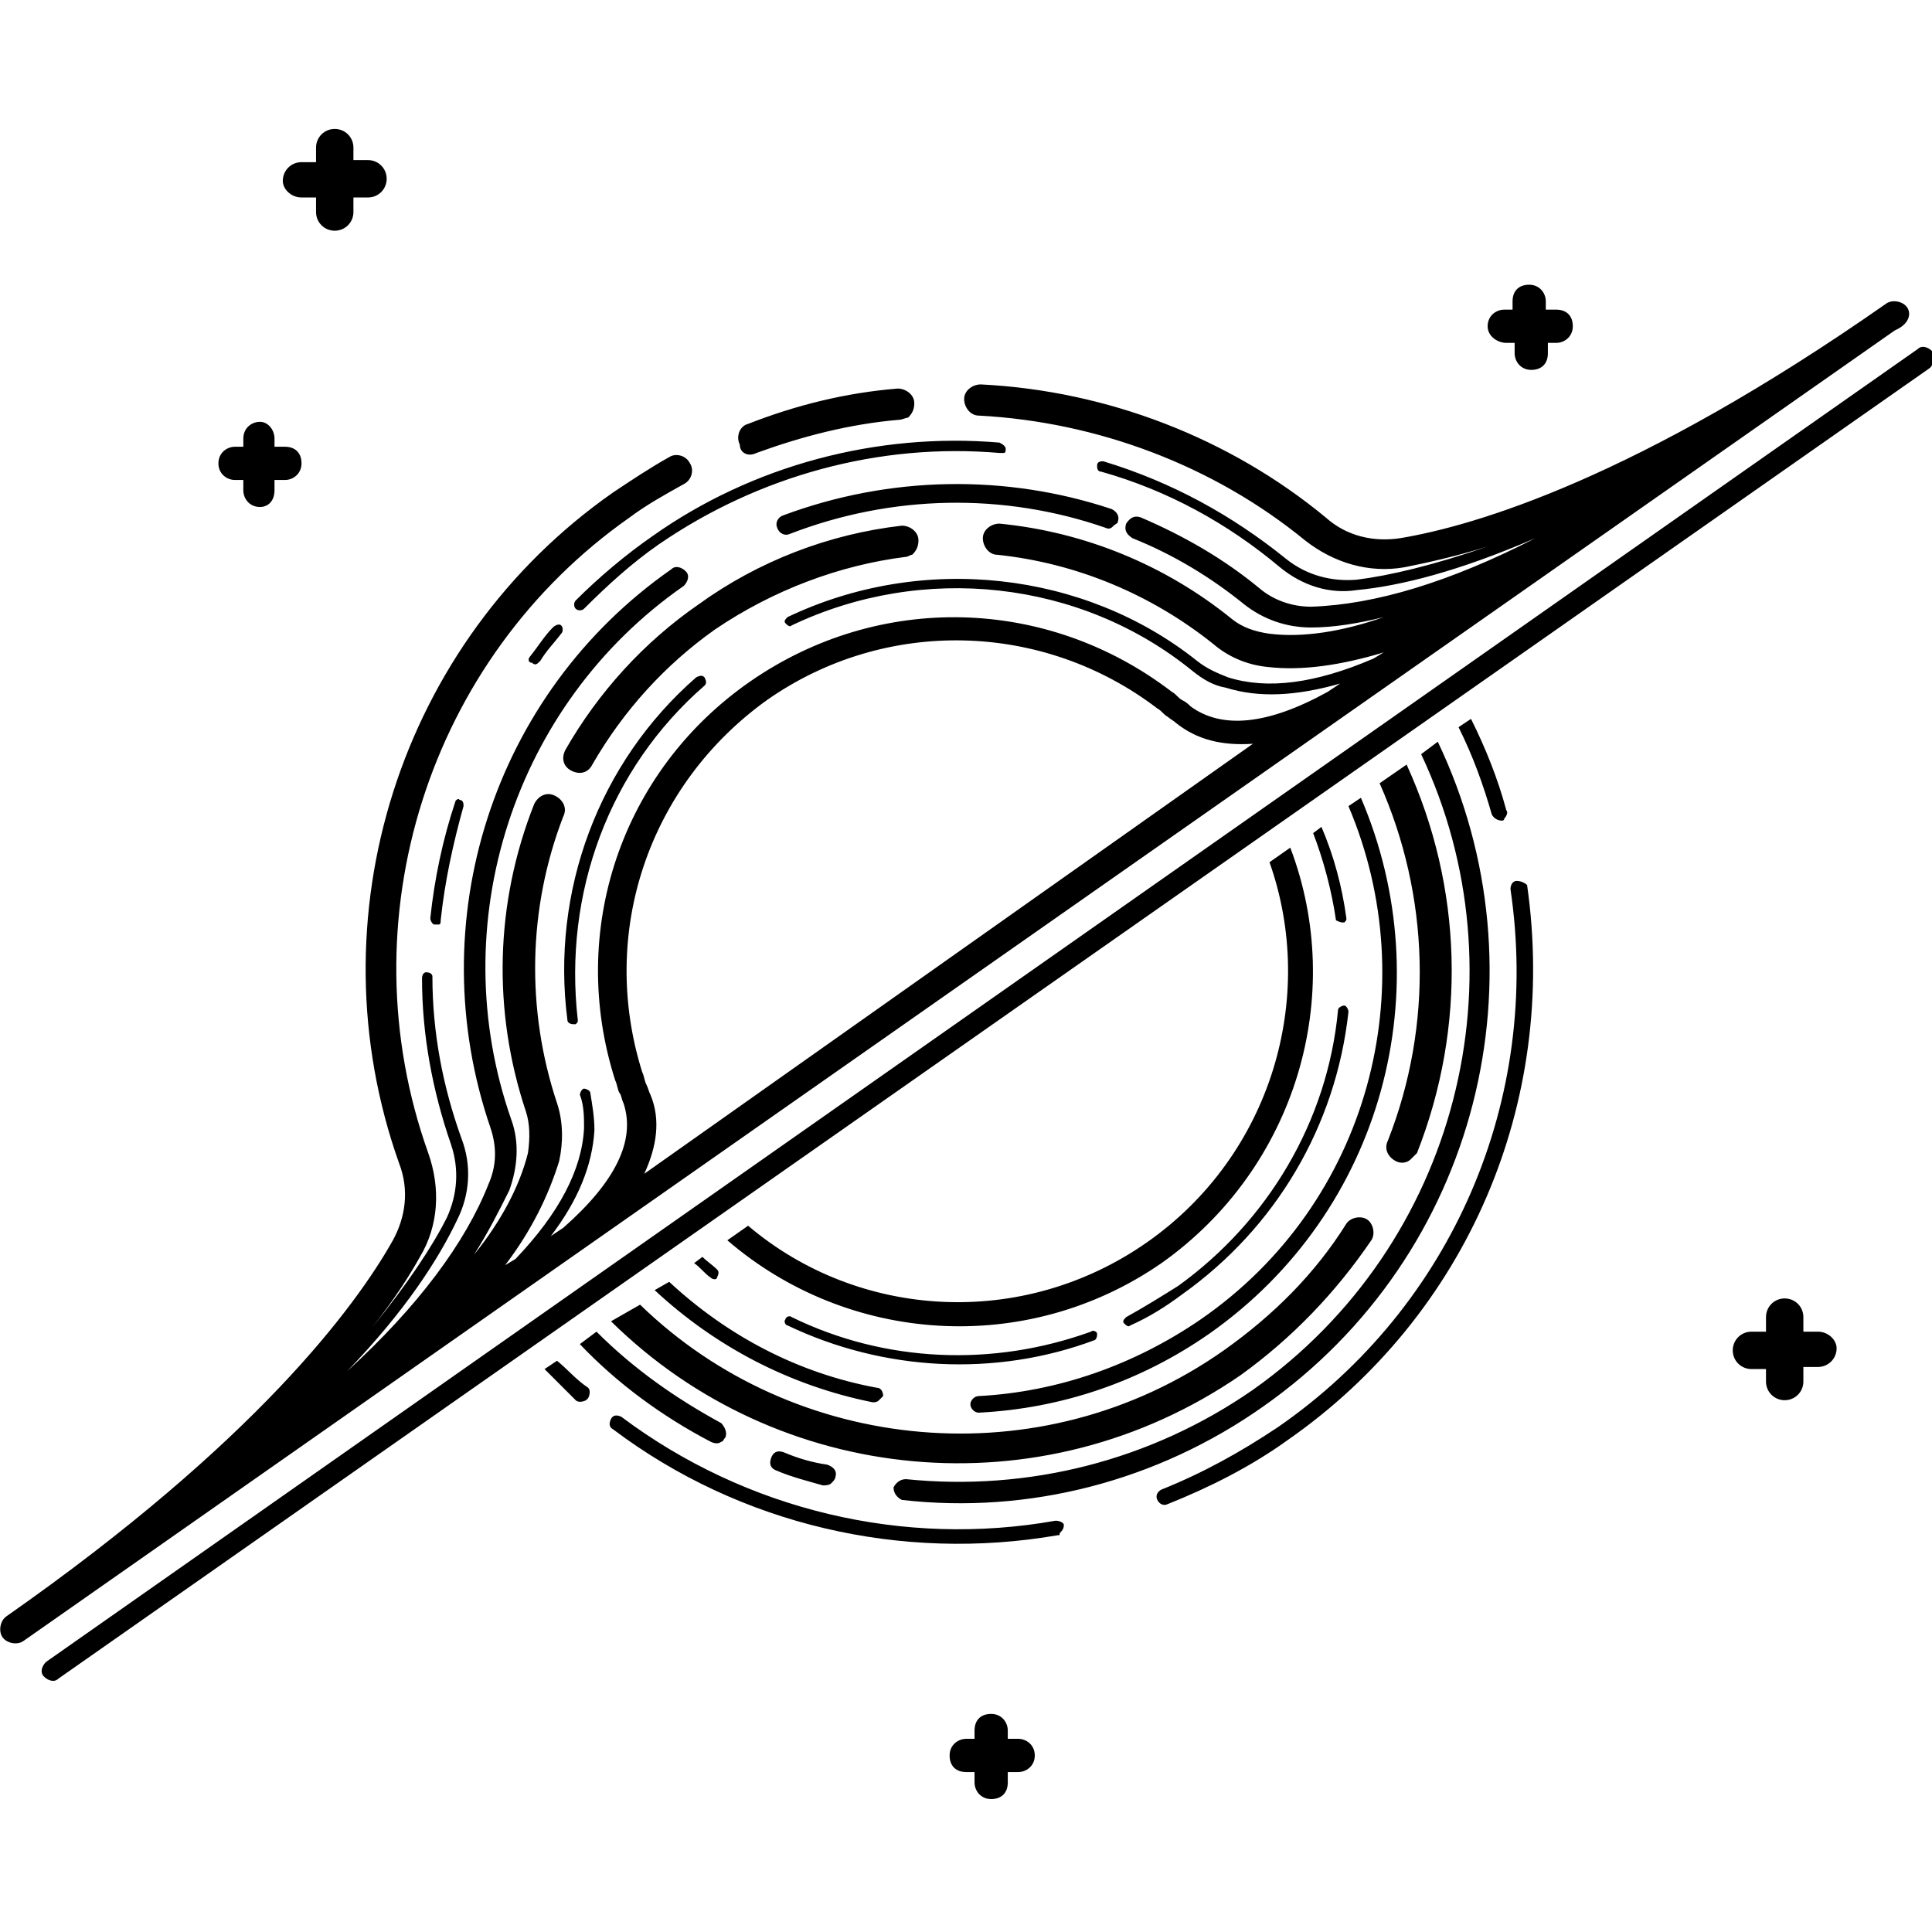 <?xml version="1.0" encoding="UTF-8" standalone="no"?>
<svg
   height="100"
   version="1.1"
   viewBox="0 0 100 100"
   id="svg489"
   sodipodi:docname="acretion-disk-template.svg"
   inkscape:version="1.2.2 (b0a8486541, 2022-12-01)"
   xmlns:inkscape="http://www.inkscape.org/namespaces/inkscape"
   xmlns:sodipodi="http://sodipodi.sourceforge.net/DTD/sodipodi-0.dtd"
   xmlns="http://www.w3.org/2000/svg"
   xmlns:svg="http://www.w3.org/2000/svg">
  <sodipodi:namedview
     id="namedview491"
     pagecolor="#ffffff"
     bordercolor="#000000"
     borderopacity="0.25"
     inkscape:showpageshadow="2"
     inkscape:pageopacity="0.0"
     inkscape:pagecheckerboard="0"
     inkscape:deskcolor="#d1d1d1"
     inkscape:document-units="pt"
     showgrid="false"
     inkscape:zoom="2.96"
     inkscape:cx="140.37162"
     inkscape:cy="94.932432"
     inkscape:window-width="1920"
     inkscape:window-height="1080"
     inkscape:window-x="0"
     inkscape:window-y="0"
     inkscape:window-maximized="1"
     inkscape:current-layer="svg489" />
  <defs
     id="defs407">
    <symbol
       id="v"
       overflow="visible">
      <path
         d="m18.766-1.125c-0.969 0.5-1.98 0.875-3.031 1.125-1.043 0.258-2.137 0.391-3.281 0.391-3.398 0-6.09-0.945-8.078-2.844-1.992-1.906-2.984-4.484-2.984-7.734 0-3.258 0.992-5.836 2.984-7.734 1.988-1.906 4.68-2.859 8.078-2.859 1.145 0 2.238 0.133 3.281 0.391 1.051 0.25 2.062 0.625 3.031 1.125v4.219c-0.98-0.656-1.945-1.141-2.891-1.453-0.949-0.312-1.949-0.469-3-0.469-1.875 0-3.352 0.605-4.422 1.812-1.074 1.199-1.609 2.856-1.609 4.969 0 2.106 0.535 3.762 1.609 4.969 1.07 1.199 2.547 1.797 4.422 1.797 1.051 0 2.051-0.148 3-0.453 0.945-0.312 1.91-0.801 2.891-1.469z"
         id="path341" />
    </symbol>
    <symbol
       id="c"
       overflow="visible">
      <path
         d="m13.734-11.141c-0.438-0.195-0.871-0.344-1.297-0.438-0.418-0.102-0.84-0.156-1.266-0.156-1.262 0-2.231 0.406-2.906 1.219-0.68 0.805-1.016 1.953-1.016 3.453v7.062h-4.891v-15.312h4.891v2.516c0.625-1 1.344-1.727 2.156-2.188 0.82-0.469 1.801-0.703 2.938-0.703 0.164 0 0.344 0.012 0.531 0.031 0.195 0.012 0.477 0.039 0.844 0.078z"
         id="path344" />
    </symbol>
    <symbol
       id="a"
       overflow="visible">
      <path
         d="m17.641-7.703v1.406h-11.453c0.125 1.148 0.539 2.008 1.25 2.578 0.707 0.574 1.703 0.859 2.984 0.859 1.031 0 2.082-0.148 3.156-0.453 1.082-0.312 2.191-0.773 3.328-1.391v3.766c-1.156 0.438-2.312 0.766-3.469 0.984-1.156 0.227-2.312 0.344-3.469 0.344-2.773 0-4.93-0.703-6.469-2.109-1.531-1.406-2.297-3.379-2.297-5.922 0-2.5 0.754-4.461 2.266-5.891 1.508-1.438 3.582-2.156 6.219-2.156 2.406 0 4.332 0.73 5.781 2.188 1.445 1.449 2.172 3.383 2.172 5.797zm-5.031-1.625c0-0.926-0.273-1.672-0.812-2.234-0.543-0.57-1.25-0.859-2.125-0.859-0.949 0-1.719 0.266-2.312 0.797s-0.965 1.297-1.109 2.297z"
         id="path347" />
    </symbol>
    <symbol
       id="l"
       overflow="visible">
      <path
         d="m9.219-6.891c-1.023 0-1.793 0.172-2.312 0.516-0.512 0.344-0.766 0.855-0.766 1.531 0 0.625 0.207 1.117 0.625 1.469 0.414 0.344 0.988 0.516 1.719 0.516 0.926 0 1.703-0.328 2.328-0.984 0.633-0.664 0.953-1.492 0.953-2.484v-0.562zm7.469-1.844v8.734h-4.922v-2.266c-0.656 0.93-1.398 1.605-2.219 2.031-0.824 0.414-1.824 0.625-3 0.625-1.586 0-2.871-0.457-3.859-1.375-0.992-0.926-1.484-2.129-1.484-3.609 0-1.789 0.613-3.102 1.844-3.938 1.238-0.844 3.18-1.266 5.828-1.266h2.891v-0.391c0-0.77-0.309-1.332-0.922-1.688-0.617-0.363-1.57-0.547-2.859-0.547-1.055 0-2.031 0.105-2.938 0.312-0.898 0.211-1.73 0.523-2.5 0.938v-3.734c1.039-0.25 2.086-0.441 3.141-0.578 1.062-0.133 2.125-0.203 3.188-0.203 2.758 0 4.75 0.547 5.969 1.641 1.227 1.086 1.844 2.856 1.844 5.312z"
         id="path350" />
    </symbol>
    <symbol
       id="d"
       overflow="visible">
      <path
         d="m7.703-19.656v4.344h5.047v3.5h-5.047v6.5c0 0.711 0.141 1.188 0.422 1.438s0.836 0.375 1.672 0.375h2.516v3.5h-4.188c-1.938 0-3.312-0.398-4.125-1.203-0.805-0.812-1.203-2.18-1.203-4.109v-6.5h-2.422v-3.5h2.422v-4.344z"
         id="path353" />
    </symbol>
    <symbol
       id="k"
       overflow="visible">
      <path
         d="m12.766-13.078v-8.203h4.922v21.281h-4.922v-2.219c-0.668 0.906-1.406 1.57-2.219 1.984s-1.758 0.625-2.828 0.625c-1.887 0-3.434-0.75-4.641-2.25-1.211-1.5-1.812-3.426-1.812-5.781 0-2.363 0.602-4.297 1.812-5.797 1.207-1.5 2.754-2.25 4.641-2.25 1.062 0 2 0.215 2.812 0.641 0.82 0.43 1.566 1.086 2.234 1.969zm-3.219 9.922c1.039 0 1.836-0.379 2.391-1.141 0.551-0.77 0.828-1.883 0.828-3.344 0-1.457-0.277-2.566-0.828-3.328-0.555-0.77-1.352-1.156-2.391-1.156-1.043 0-1.84 0.387-2.391 1.156-0.555 0.762-0.828 1.871-0.828 3.328 0 1.461 0.273 2.574 0.828 3.344 0.551 0.762 1.348 1.141 2.391 1.141z"
         id="path356" />
    </symbol>
    <symbol
       id="j"
       overflow="visible">
      <path
         d="m10.5-3.156c1.051 0 1.852-0.379 2.406-1.141 0.551-0.77 0.828-1.883 0.828-3.344 0-1.457-0.277-2.566-0.828-3.328-0.555-0.77-1.355-1.156-2.406-1.156-1.055 0-1.859 0.387-2.422 1.156-0.555 0.773-0.828 1.883-0.828 3.328 0 1.449 0.273 2.559 0.828 3.328 0.562 0.773 1.367 1.156 2.422 1.156zm-3.25-9.922c0.676-0.883 1.422-1.539 2.234-1.969 0.82-0.426 1.766-0.641 2.828-0.641 1.895 0 3.445 0.75 4.656 2.25 1.207 1.5 1.812 3.434 1.812 5.797 0 2.356-0.605 4.281-1.812 5.781-1.211 1.5-2.762 2.25-4.656 2.25-1.062 0-2.008-0.211-2.828-0.625-0.812-0.426-1.559-1.086-2.234-1.984v2.219h-4.891v-21.281h4.891z"
         id="path359" />
    </symbol>
    <symbol
       id="i"
       overflow="visible">
      <path
         d="m0.344-15.312h4.891l4.125 10.391 3.5-10.391h4.891l-6.438 16.766c-0.648 1.695-1.402 2.883-2.266 3.562-0.867 0.688-2 1.031-3.406 1.031h-2.844v-3.219h1.531c0.832 0 1.438-0.137 1.812-0.406 0.383-0.262 0.68-0.73 0.891-1.406l0.141-0.422z"
         id="path362" />
    </symbol>
    <symbol
       id="h"
       overflow="visible">
      <path
         d="m2.578-20.406h5.25v7.766h7.766v-7.766h5.266v20.406h-5.266v-8.656h-7.766v8.656h-5.25z"
         id="path365" />
    </symbol>
    <symbol
       id="u"
       overflow="visible">
      <path
         d="m0.422-15.312h4.891l3.828 10.578 3.797-10.578h4.906l-6.031 15.312h-5.375z"
         id="path368" />
    </symbol>
    <symbol
       id="b"
       overflow="visible">
      <path
         d="m9.641-12.188c-1.086 0-1.914 0.391-2.484 1.172-0.574 0.781-0.859 1.906-0.859 3.375s0.285 2.594 0.859 3.375c0.57 0.773 1.398 1.156 2.484 1.156 1.062 0 1.875-0.383 2.438-1.156 0.57-0.781 0.859-1.906 0.859-3.375s-0.289-2.594-0.859-3.375c-0.562-0.781-1.375-1.172-2.438-1.172zm0-3.5c2.633 0 4.691 0.715 6.172 2.141 1.477 1.418 2.219 3.387 2.219 5.906 0 2.512-0.742 4.481-2.219 5.906-1.48 1.418-3.539 2.125-6.172 2.125-2.648 0-4.715-0.707-6.203-2.125-1.492-1.426-2.234-3.394-2.234-5.906 0-2.519 0.742-4.488 2.234-5.906 1.488-1.426 3.555-2.141 6.203-2.141z"
         id="path371" />
    </symbol>
    <symbol
       id="g"
       overflow="visible">
      <path
         d="m2.359-15.312h4.891v15.031c0 2.051-0.496 3.617-1.484 4.703-0.98 1.082-2.406 1.625-4.281 1.625h-2.422v-3.219h0.859c0.926 0 1.562-0.211 1.906-0.625 0.352-0.418 0.531-1.246 0.531-2.484zm0-5.969h4.891v4h-4.891z"
         id="path374" />
    </symbol>
    <symbol
       id="t"
       overflow="visible">
      <path
         d="m0.141-20.406h18.812v3.969h-6.766v16.438h-5.266v-16.438h-6.781z"
         id="path377" />
    </symbol>
    <symbol
       id="f"
       overflow="visible">
      <path
         d="m16.547-12.766c0.613-0.945 1.348-1.672 2.203-2.172 0.852-0.5 1.789-0.75 2.812-0.75 1.758 0 3.098 0.547 4.016 1.641 0.926 1.086 1.391 2.656 1.391 4.719v9.328h-4.922v-7.984-0.359c0.008-0.133 0.016-0.32 0.016-0.562 0-1.082-0.164-1.863-0.484-2.344-0.312-0.488-0.824-0.734-1.531-0.734-0.93 0-1.648 0.387-2.156 1.156-0.512 0.762-0.773 1.867-0.781 3.312v7.516h-4.922v-7.984c0-1.695-0.148-2.785-0.438-3.266-0.293-0.488-0.812-0.734-1.562-0.734-0.938 0-1.664 0.387-2.172 1.156-0.512 0.762-0.766 1.859-0.766 3.297v7.531h-4.922v-15.312h4.922v2.234c0.602-0.863 1.289-1.516 2.062-1.953 0.781-0.438 1.641-0.656 2.578-0.656 1.062 0 2 0.258 2.812 0.766 0.812 0.512 1.426 1.23 1.844 2.156z"
         id="path380" />
    </symbol>
    <symbol
       id="s"
       overflow="visible">
      <path
         d="m2.359-15.312h4.891v15.312h-4.891zm0-5.969h4.891v4h-4.891z"
         id="path383" />
    </symbol>
    <symbol
       id="e"
       overflow="visible">
      <path
         d="m14.719-14.828v3.984c-0.656-0.457-1.324-0.797-2-1.016-0.668-0.219-1.359-0.328-2.078-0.328-1.367 0-2.434 0.402-3.203 1.203-0.762 0.793-1.141 1.906-1.141 3.344 0 1.43 0.379 2.543 1.141 3.344 0.77 0.793 1.836 1.188 3.203 1.188 0.758 0 1.484-0.109 2.172-0.328 0.688-0.227 1.32-0.566 1.906-1.016v4c-0.762 0.281-1.539 0.488-2.328 0.625-0.781 0.145-1.574 0.219-2.375 0.219-2.762 0-4.922-0.707-6.484-2.125-1.555-1.414-2.328-3.383-2.328-5.906 0-2.531 0.773-4.504 2.328-5.922 1.562-1.414 3.723-2.125 6.484-2.125 0.801 0 1.594 0.074 2.375 0.219 0.781 0.137 1.555 0.352 2.328 0.641z"
         id="path386" />
    </symbol>
    <symbol
       id="r"
       overflow="visible">
      <path
         d="m12.422-21.281v3.219h-2.703c-0.688 0-1.172 0.125-1.453 0.375-0.273 0.25-0.406 0.688-0.406 1.312v1.062h4.188v3.5h-4.188v11.812h-4.891v-11.812h-2.438v-3.5h2.438v-1.062c0-1.664 0.461-2.898 1.391-3.703 0.926-0.801 2.367-1.203 4.328-1.203z"
         id="path389" />
    </symbol>
    <symbol
       id="q"
       overflow="visible">
      <path
         d="m17.75-9.328v9.328h-4.922v-7.109c0-1.344-0.031-2.266-0.094-2.766s-0.168-0.867-0.312-1.109c-0.188-0.312-0.449-0.555-0.781-0.734-0.324-0.176-0.695-0.266-1.109-0.266-1.023 0-1.824 0.398-2.406 1.188-0.586 0.781-0.875 1.871-0.875 3.266v7.531h-4.891v-21.281h4.891v8.203c0.738-0.883 1.52-1.539 2.344-1.969 0.832-0.426 1.75-0.641 2.75-0.641 1.77 0 3.113 0.547 4.031 1.641 0.914 1.086 1.375 2.656 1.375 4.719z"
         id="path392" />
    </symbol>
    <symbol
       id="p"
       overflow="visible">
      <path
         d="m2.578-20.406h5.875l7.422 14v-14h4.984v20.406h-5.875l-7.422-14v14h-4.984z"
         id="path395" />
    </symbol>
    <symbol
       id="o"
       overflow="visible">
      <path
         d="m2.188-5.969v-9.344h4.922v1.531c0 0.836-0.008 1.875-0.016 3.125-0.012 1.25-0.016 2.086-0.016 2.5 0 1.242 0.031 2.133 0.094 2.672 0.07 0.543 0.18 0.934 0.328 1.172 0.207 0.324 0.473 0.574 0.797 0.75 0.32 0.168 0.691 0.25 1.109 0.25 1.02 0 1.82-0.391 2.406-1.172 0.582-0.781 0.875-1.867 0.875-3.266v-7.562h4.891v15.312h-4.891v-2.219c-0.742 0.898-1.523 1.559-2.344 1.984-0.824 0.414-1.734 0.625-2.734 0.625-1.762 0-3.106-0.539-4.031-1.625-0.93-1.082-1.391-2.66-1.391-4.734z"
         id="path398" />
    </symbol>
    <symbol
       id="n"
       overflow="visible">
      <path
         d="m17.75-9.328v9.328h-4.922v-7.141c0-1.32-0.031-2.234-0.094-2.734s-0.168-0.867-0.312-1.109c-0.188-0.312-0.449-0.555-0.781-0.734-0.324-0.176-0.695-0.266-1.109-0.266-1.023 0-1.824 0.398-2.406 1.188-0.586 0.781-0.875 1.871-0.875 3.266v7.531h-4.891v-15.312h4.891v2.234c0.738-0.883 1.52-1.539 2.344-1.969 0.832-0.426 1.75-0.641 2.75-0.641 1.77 0 3.113 0.547 4.031 1.641 0.914 1.086 1.375 2.656 1.375 4.719z"
         id="path401" />
    </symbol>
    <symbol
       id="m"
       overflow="visible">
      <path
         d="m2.578-20.406h8.734c2.594 0 4.582 0.578 5.969 1.734 1.395 1.148 2.094 2.789 2.094 4.922 0 2.137-0.699 3.781-2.094 4.938-1.387 1.156-3.375 1.734-5.969 1.734h-3.484v7.078h-5.25zm5.25 3.812v5.703h2.922c1.02 0 1.805-0.25 2.359-0.75 0.562-0.5 0.844-1.203 0.844-2.109 0-0.914-0.281-1.617-0.844-2.109-0.555-0.488-1.34-0.734-2.359-0.734z"
         id="path404" />
    </symbol>
  </defs>
  <g
     id="g487"
     transform="matrix(0.192,0,0,0.192,-16.758,-2.681)">
    <path
       d="m 210,230.16 c -3.359,10.078 -5.602,20.719 -6.719,31.359 0,0.559 0.559,1.68 1.121,1.68 h 1.121 c 0.559,0 0.559,-0.559 0.559,-1.121 1.121,-10.641 3.359,-20.719 6.16,-30.801 0,-0.559 0,-1.68 -1.121,-1.68 0,-0.559 -1.121,0.004 -1.121,0.562 z m 26.32,-47.039 c -2.238,2.238 -3.922,5.039 -6.16,7.84 -0.559,0.559 -0.559,1.68 0.559,1.68 0.559,0.559 1.121,0.559 1.68,0 l 0.559,-0.559 c 1.68,-2.801 3.922,-5.039 5.602,-7.281 0.559,-0.559 0.559,-1.68 0,-2.238 -0.559,-0.562 -1.68,-0.004 -2.238,0.559 z m 1.121,197.68 -3.359,2.238 c 2.801,2.801 5.602,5.602 8.398,8.398 0.559,0.559 1.68,0.559 2.801,0 l 0.559,-0.559 c 0.559,-1.121 0.559,-2.238 0,-2.801 -3.359,-2.238 -5.602,-5.039 -8.398,-7.277 z m 26.32,-19.039 c 16.238,15.121 36.398,25.762 58.801,30.238 0.559,0 1.121,0 1.68,-0.559 0.559,-0.559 0.559,-0.559 1.121,-1.121 0,-1.121 -0.559,-2.238 -1.68,-2.238 -21.281,-3.922 -40.32,-14 -56,-28.559 z m 132.72,-12.883 c -33.602,23.52 -77.84,20.719 -107.52,-4.481 l -5.602,3.922 c 32.48,28 80.641,31.359 117.04,6.16 36.398,-25.762 49.84,-72.238 34.719,-112 l -5.602,3.922 c 12.883,36.398 0.562,78.957 -33.035,102.48 z m -115.92,9.52 c 0.562,0 0.562,0 0,0 0.559,-1.121 0.559,-1.68 0,-2.238 -1.121,-1.121 -2.801,-2.238 -3.922,-3.359 l -2.238,1.68 c 1.68,1.121 2.801,2.801 4.481,3.922 0.562,0.559 1.68,0.559 1.68,-0.004 z m 76.16,-225.12 c -33.039,-2.801 -66.641,6.16 -93.52,25.199 -7.281,5.039 -14.559,11.199 -20.719,17.359 -0.559,0.559 -0.559,1.68 0,2.238 0.559,0.559 1.68,0.559 2.238,0 6.16,-6.16 12.879,-12.32 20.16,-17.359 26.879,-18.48 59.359,-27.441 91.84,-24.641 h 1.121 c 0.559,0 0.559,-0.559 0.559,-1.121 0,-0.559 -0.559,-1.117 -1.68,-1.676 z m -25.199,30.797 c 0.559,0 1.121,-0.559 1.68,-0.559 1.121,-1.121 1.68,-2.238 1.68,-3.922 0,-2.238 -2.238,-3.922 -4.481,-3.922 -19.602,2.238 -38.641,9.52 -54.879,21.281 -14.559,10.078 -26.879,23.52 -35.84,39.199 -1.121,2.238 -0.559,4.481 1.68,5.602 2.238,1.121 4.481,0.559 5.602,-1.68 8.398,-14.559 19.602,-26.879 33.039,-36.398 15.68,-10.641 33.602,-17.359 51.52,-19.602 z m 53.762,-7.84 c 1.121,0.559 1.68,0 2.238,-0.559 0.559,-0.559 1.121,-0.559 1.121,-1.121 0.559,-1.68 -0.559,-2.801 -1.68,-3.359 -28.559,-9.52 -59.922,-8.961 -88.48,1.68 -1.68,0.559 -2.238,2.238 -1.68,3.359 0.559,1.68 2.238,2.238 3.359,1.68 27.441,-10.637 57.68,-11.199 85.121,-1.68 z m -108.08,42.562 c 0.559,-0.559 0.559,-1.121 0,-2.238 -0.559,-0.559 -1.121,-0.559 -2.238,0 -26.32,22.961 -39.199,57.68 -34.719,92.398 0,0.559 0.559,1.121 1.68,1.121 h 0.559 c 0.559,-0.559 0.559,-0.559 0.559,-1.121 -3.918,-34.16 8.402,-67.762 34.16,-90.16 z m 324.24,-101.92 c -1.121,-1.68 -3.922,-2.238 -5.602,-1.121 -67.199,47.039 -110.88,59.922 -131.04,63.281 -7.281,1.121 -14.559,-0.559 -20.16,-5.602 -25.762,-21.281 -58.801,-34.16 -92.961,-35.84 -2.238,0 -4.481,1.68 -4.481,3.922 0,2.238 1.68,4.481 3.922,4.481 31.922,1.68 63.281,13.441 87.922,33.602 7.84,6.16 17.359,8.961 26.879,7.281 5.602,-1.121 13.441,-2.801 22.398,-5.602 -14.559,5.039 -26.32,7.84 -35.281,8.961 -6.719,0.559 -13.441,-1.121 -19.039,-5.602 -14.559,-11.762 -30.801,-20.719 -49.281,-26.32 -0.559,0 -1.68,0 -1.68,1.121 0,0.559 0,1.68 1.121,1.68 17.922,5.039 34.16,14 48.16,25.762 6.16,5.039 13.441,7.281 20.719,6.16 11.762,-1.121 27.441,-5.039 48.16,-14 -22.961,11.762 -43.121,17.922 -60.48,18.48 -5.039,0 -10.078,-1.68 -14,-5.039 -9.52,-7.84 -20.16,-14 -31.922,-19.039 -1.68,-0.559 -2.801,0 -3.922,1.68 -0.559,1.68 0,2.801 1.68,3.922 11.199,4.481 21.281,10.641 30.238,17.922 5.039,3.922 11.199,6.16 17.922,6.16 6.16,0 12.879,-1.121 19.602,-2.801 -11.199,3.922 -21.84,5.602 -30.801,4.481 -3.922,-0.559 -7.281,-1.68 -10.078,-3.922 -17.922,-14.559 -39.762,-23.52 -62.719,-25.762 -2.238,0 -4.481,1.68 -4.481,3.922 0,2.238 1.68,4.481 3.922,4.481 21.281,2.238 41.441,10.641 58.238,24.078 3.922,3.359 8.961,5.602 14.559,6.16 9.52,1.121 20.16,-0.559 31.359,-3.922 l -2.801,1.68 c -15.68,6.719 -28.559,8.398 -39.199,5.039 -2.801,-1.121 -5.602,-2.238 -8.398,-4.481 -30.238,-24.082 -73.918,-29.121 -110.32,-11.762 -0.559,0.559 -1.121,1.121 -0.559,1.68 0.559,0.559 1.121,1.121 1.68,0.559 35.281,-16.801 77.84,-12.32 108.08,12.32 2.801,2.238 5.602,3.922 8.961,4.481 8.961,2.801 19.039,2.238 30.801,-1.121 l -3.359,2.238 c -16.238,8.961 -28.559,10.078 -36.961,3.922 -0.559,-0.559 -1.121,-1.121 -2.238,-1.68 -1.121,-0.559 -1.68,-1.68 -2.801,-2.238 -33.602,-25.762 -78.961,-26.879 -113.68,-2.801 -34.719,24.078 -49.281,67.199 -36.398,107.52 0.559,1.121 0.559,2.238 1.121,3.359 0.559,0.559 0.559,1.68 1.121,2.801 3.359,10.078 -2.238,21.281 -16.238,33.602 l -3.359,2.238 c 7.281,-9.52 11.199,-19.039 11.762,-28.559 0,-3.359 -0.559,-6.719 -1.121,-10.078 0,-0.559 -1.121,-1.121 -1.68,-1.121 -0.559,0 -1.121,1.121 -1.121,1.68 1.121,2.801 1.121,6.16 1.121,8.961 -0.559,11.199 -6.719,22.961 -18.48,35.281 l -2.801,1.68 c 7.281,-9.52 11.762,-19.039 14.559,-28 1.121,-5.039 1.121,-10.641 -0.559,-15.68 -8.398,-25.199 -7.84,-52.641 1.68,-77.281 1.121,-2.238 0,-4.481 -2.238,-5.602 -2.238,-1.121 -4.481,0 -5.602,2.238 -10.641,26.879 -11.199,56 -2.238,82.879 1.121,3.359 1.121,7.281 0.559,11.199 -2.238,8.961 -7.281,18.48 -14.559,27.441 3.922,-6.16 6.719,-11.762 9.52,-17.359 2.238,-6.16 2.801,-12.879 0.559,-19.039 -18.48,-52.641 0.559,-112 46.48,-143.92 1.121,-1.121 1.68,-2.801 0.559,-3.922 -1.121,-1.121 -2.801,-1.68 -3.922,-0.559 -48.16,33.602 -67.762,95.199 -48.719,150.64 1.68,5.039 1.68,10.078 -0.559,15.121 -6.16,15.68 -19.039,33.039 -38.078,50.398 15.68,-16.238 24.641,-30.238 29.68,-40.879 3.359,-6.719 3.922,-14.559 1.121,-21.84 -5.039,-14 -7.84,-28.559 -7.84,-43.68 0,-0.559 -0.559,-1.121 -1.68,-1.121 -0.559,0 -1.121,0.559 -1.121,1.68 0,15.121 2.801,30.238 7.84,44.801 2.238,6.719 1.68,13.441 -1.121,19.602 -3.922,7.84 -10.641,17.922 -20.16,29.68 6.16,-7.84 10.078,-14 12.879,-19.039 5.039,-8.398 5.602,-18.48 2.238,-28 -22.398,-62.719 0,-133.28 54.32,-171.36 4.481,-3.359 9.52,-6.16 14.559,-8.961 2.238,-1.121 2.801,-3.922 1.68,-5.602 -1.121,-2.238 -3.922,-2.801 -5.602,-1.68 -5.039,2.801 -10.078,6.16 -15.121,9.52 -57.68,40.32 -81.199,114.8 -57.68,180.88 2.801,7.281 1.68,14.559 -1.68,20.719 -10.078,17.922 -36.961,54.32 -104.16,101.36 -1.68,1.121 -2.238,3.922 -1.121,5.602 1.121,1.68 3.922,2.238 5.602,1.121 l 504.56,-353.36 c 3.918,-1.68 4.477,-4.481 3.359,-6.16 z m -340.48,233.52 c 3.359,-7.281 4.481,-14.559 1.68,-21.281 -0.559,-1.121 -0.559,-1.68 -1.121,-2.801 -0.559,-1.121 -0.559,-2.238 -1.121,-3.359 -11.762,-37.52 1.68,-77.281 33.602,-100.24 31.922,-22.398 74.48,-21.281 105.28,2.238 1.121,0.559 1.68,1.68 2.801,2.238 0.559,0.559 1.68,1.121 2.238,1.68 5.602,4.481 12.32,6.16 20.719,5.602 z m 30.238,-194.32 c 12.32,-4.481 25.199,-7.84 38.641,-8.961 0.559,0 1.68,-0.559 2.238,-0.559 1.121,-1.121 1.68,-2.238 1.68,-3.922 0,-2.238 -2.238,-3.922 -4.481,-3.922 -14,1.121 -27.441,4.481 -40.32,9.52 -2.238,0.559 -3.359,3.359 -2.238,5.602 0,2.242 2.242,3.363 4.481,2.242 z m 113.68,224.56 c -4.481,2.801 -8.961,5.602 -14,8.398 -0.559,0.559 -1.121,1.121 -0.559,1.68 0.559,0.559 1.121,1.121 1.68,0.559 5.039,-2.238 9.52,-5.039 14,-8.398 25.199,-17.922 41.441,-45.359 44.801,-76.16 0,-0.559 -0.559,-1.68 -1.121,-1.68 -0.559,0 -1.68,0.559 -1.68,1.121 -2.801,30.238 -19.039,57.121 -43.121,74.48 z m 44.242,-98 h 0.559 c 0.559,-0.559 0.559,-0.559 0.559,-1.121 -1.121,-8.398 -3.359,-16.801 -6.719,-24.641 l -2.238,1.68 c 2.801,7.281 5.039,15.68 6.16,23.52 0,0 1.117,0.562 1.68,0.562 z m -205.52,113.68 c 10.078,10.641 22.398,19.602 35.281,26.32 1.121,0.559 2.238,0.559 2.801,0 0.559,0 0.559,-0.559 1.121,-1.121 0.559,-1.121 0,-2.801 -1.121,-3.922 -12.32,-6.719 -23.52,-14.559 -33.602,-24.641 z m 54.879,29.121 c -1.68,-0.559 -2.801,0 -3.359,1.68 -0.559,1.68 0,2.801 1.68,3.359 3.922,1.68 8.398,2.801 12.32,3.922 0.559,0 1.68,0 2.238,-0.559 0.559,-0.559 1.121,-1.121 1.121,-1.68 0.559,-1.68 -0.559,-2.801 -2.238,-3.359 -3.922,-0.566 -7.844,-1.684 -11.762,-3.363 z m 73.359,18.48 c -40.879,7.281 -83.441,-2.801 -117.04,-28 -1.121,-0.559 -2.238,-0.559 -2.801,0.559 -0.559,1.121 -0.559,2.238 0.559,2.801 34.16,25.762 77.84,35.84 119.84,28.559 0.559,0 0.559,0 0.559,-0.559 0.559,-0.559 1.121,-1.121 1.121,-2.238 0,-0.562 -1.117,-1.121 -2.238,-1.121 z m 124.32,-172.48 c -1.121,0 -1.68,1.121 -1.68,2.238 8.398,56.559 -15.68,112.56 -62.719,145.04 -10.078,6.719 -20.16,12.32 -31.359,16.801 -1.121,0.559 -1.68,1.68 -1.121,2.801 0.559,1.121 1.68,1.68 2.801,1.121 11.199,-4.481 22.398,-10.078 32.48,-17.359 48.16,-33.602 72.801,-90.719 64.398,-149.52 -0.562,-0.562 -1.68,-1.121 -2.801,-1.121 z m 112,-142.8 c -1.121,-1.121 -2.801,-1.68 -3.922,-0.559 l -504.56,353.92 c -1.121,1.121 -1.68,2.801 -0.559,3.922 1.121,1.121 2.801,1.68 3.922,0.559 l 504.56,-353.36 c 1.117,-1.121 1.117,-2.801 0.559,-4.481 z m -148.96,116.48 c 13.441,30.238 14.559,64.961 2.238,96.32 -1.121,2.238 0,4.481 2.238,5.602 1.121,0.559 2.801,0.559 3.922,-0.559 0.559,-0.559 1.121,-1.121 1.68,-1.68 13.441,-34.16 12.32,-71.68 -2.801,-104.72 z m 33.039,10.078 c 0,0 0.559,0 0.559,-0.559 0.559,-0.559 1.121,-1.68 0.559,-2.238 -2.238,-8.398 -5.602,-16.801 -9.52,-24.641 l -3.359,2.238 c 3.922,7.84 6.719,15.68 8.961,23.52 0.562,1.121 1.684,1.68 2.801,1.68 z m -41.438,-3.918 c 20.719,48.719 5.602,106.96 -39.762,138.32 -17.922,12.32 -38.641,19.602 -59.922,20.719 -1.121,0 -2.238,1.121 -2.238,2.238 0,1.121 1.121,2.238 2.238,2.238 22.398,-1.121 43.68,-8.398 62.16,-21.281 47.039,-33.039 62.719,-93.52 40.879,-144.48 z m 19.598,-14 c 28,59.359 10.078,132.16 -45.359,171.36 -27.441,19.039 -60.48,27.441 -93.52,24.078 -1.68,0 -2.801,1.121 -3.359,2.238 0,1.68 1.121,2.801 2.238,3.359 34.16,3.922 68.879,-5.039 97.441,-25.199 58.238,-40.879 76.719,-117.04 47.039,-179.2 z m -218.4,152.88 c 44.801,44.238 115.92,51.52 169.68,14.559 14,-10.078 25.762,-22.398 35.281,-36.398 1.121,-1.68 0.559,-4.481 -1.121,-5.602 -1.68,-1.121 -4.481,-0.559 -5.602,1.121 -8.398,13.441 -19.602,24.641 -33.039,34.16 -49.281,34.719 -115.92,28 -157.36,-12.32 z m 130.48,5.039 c 0.559,-0.559 0.559,-1.121 0.559,-1.68 0,-0.559 -1.121,-1.121 -1.68,-0.559 -26.32,9.52 -55.441,8.398 -80.641,-3.922 -0.559,-0.559 -1.68,0 -1.68,0.559 -0.559,0.559 0,1.68 0.559,1.68 25.762,12.324 56.004,14.004 82.883,3.922 z m -213.92,-308 h 3.922 v 3.922 c 0,2.801 2.238,5.039 5.039,5.039 2.801,0 5.039,-2.238 5.039,-5.039 v -3.922 h 3.922 c 2.801,0 5.039,-2.238 5.039,-5.039 0,-2.801 -2.238,-5.039 -5.039,-5.039 h -3.922 v -3.359 c 0,-2.801 -2.238,-5.039 -5.039,-5.039 -2.801,0 -5.039,2.238 -5.039,5.039 v 3.922 h -3.922 c -2.801,0 -5.039,2.238 -5.039,5.039 0,2.238 2.242,4.477 5.039,4.477 z m -17.918,76.16 h 2.238 v 2.801 c 0,2.238 1.68,4.481 4.481,4.481 2.238,0 3.922,-1.68 3.922,-4.481 v -2.801 h 2.801 c 2.238,0 4.481,-1.68 4.481,-4.481 0,-2.801 -1.68,-4.481 -4.481,-4.481 h -2.801 v -2.238 c 0,-2.238 -1.68,-4.481 -3.922,-4.481 -2.238,0 -4.481,1.68 -4.481,4.481 v 2.238 h -2.238 c -2.238,0 -4.481,1.68 -4.481,4.481 0,2.801 2.238,4.481 4.481,4.481 z m 426.72,229.6 h -3.922 v -3.922 c 0,-2.801 -2.238,-5.039 -5.039,-5.039 -2.801,0 -5.039,2.238 -5.039,5.039 v 3.922 h -3.922 c -2.801,0 -5.039,2.238 -5.039,5.039 0,2.801 2.238,5.039 5.039,5.039 h 3.922 v 3.359 c 0,2.801 2.238,5.039 5.039,5.039 2.801,0 5.039,-2.238 5.039,-5.039 v -3.922 h 3.922 c 2.801,0 5.039,-2.238 5.039,-5.039 0,-2.238 -2.238,-4.477 -5.039,-4.477 z m -215.6,109.76 h -2.801 v -2.238 c 0,-2.238 -1.68,-4.481 -4.481,-4.481 -2.801,0 -4.481,1.68 -4.481,4.481 v 2.238 h -2.238 c -2.238,0 -4.481,1.68 -4.481,4.481 0,2.801 1.68,4.481 4.481,4.481 h 2.238 v 2.801 c 0,2.238 1.68,4.481 4.481,4.481 2.801,0 4.481,-1.68 4.481,-4.481 v -2.801 h 2.801 c 2.238,0 4.481,-1.68 4.481,-4.481 -0.004,-2.801 -2.242,-4.481 -4.481,-4.481 z m 131.6,-376.32 h 2.238 v 2.801 c 0,2.238 1.68,4.481 4.481,4.481 2.801,0 4.481,-1.68 4.481,-4.481 v -2.801 h 2.242 c 2.238,0 4.481,-1.68 4.481,-4.481 0,-2.801 -1.68,-4.481 -4.481,-4.481 h -2.801 v -2.238 c 0,-2.238 -1.68,-4.481 -4.481,-4.481 -2.801,0 -4.481,1.68 -4.481,4.481 v 2.238 h -2.238 c -2.238,0 -4.481,1.68 -4.481,4.481 0,2.801 2.801,4.481 5.039,4.481 z"
       id="path409" />
  </g>
</svg>
